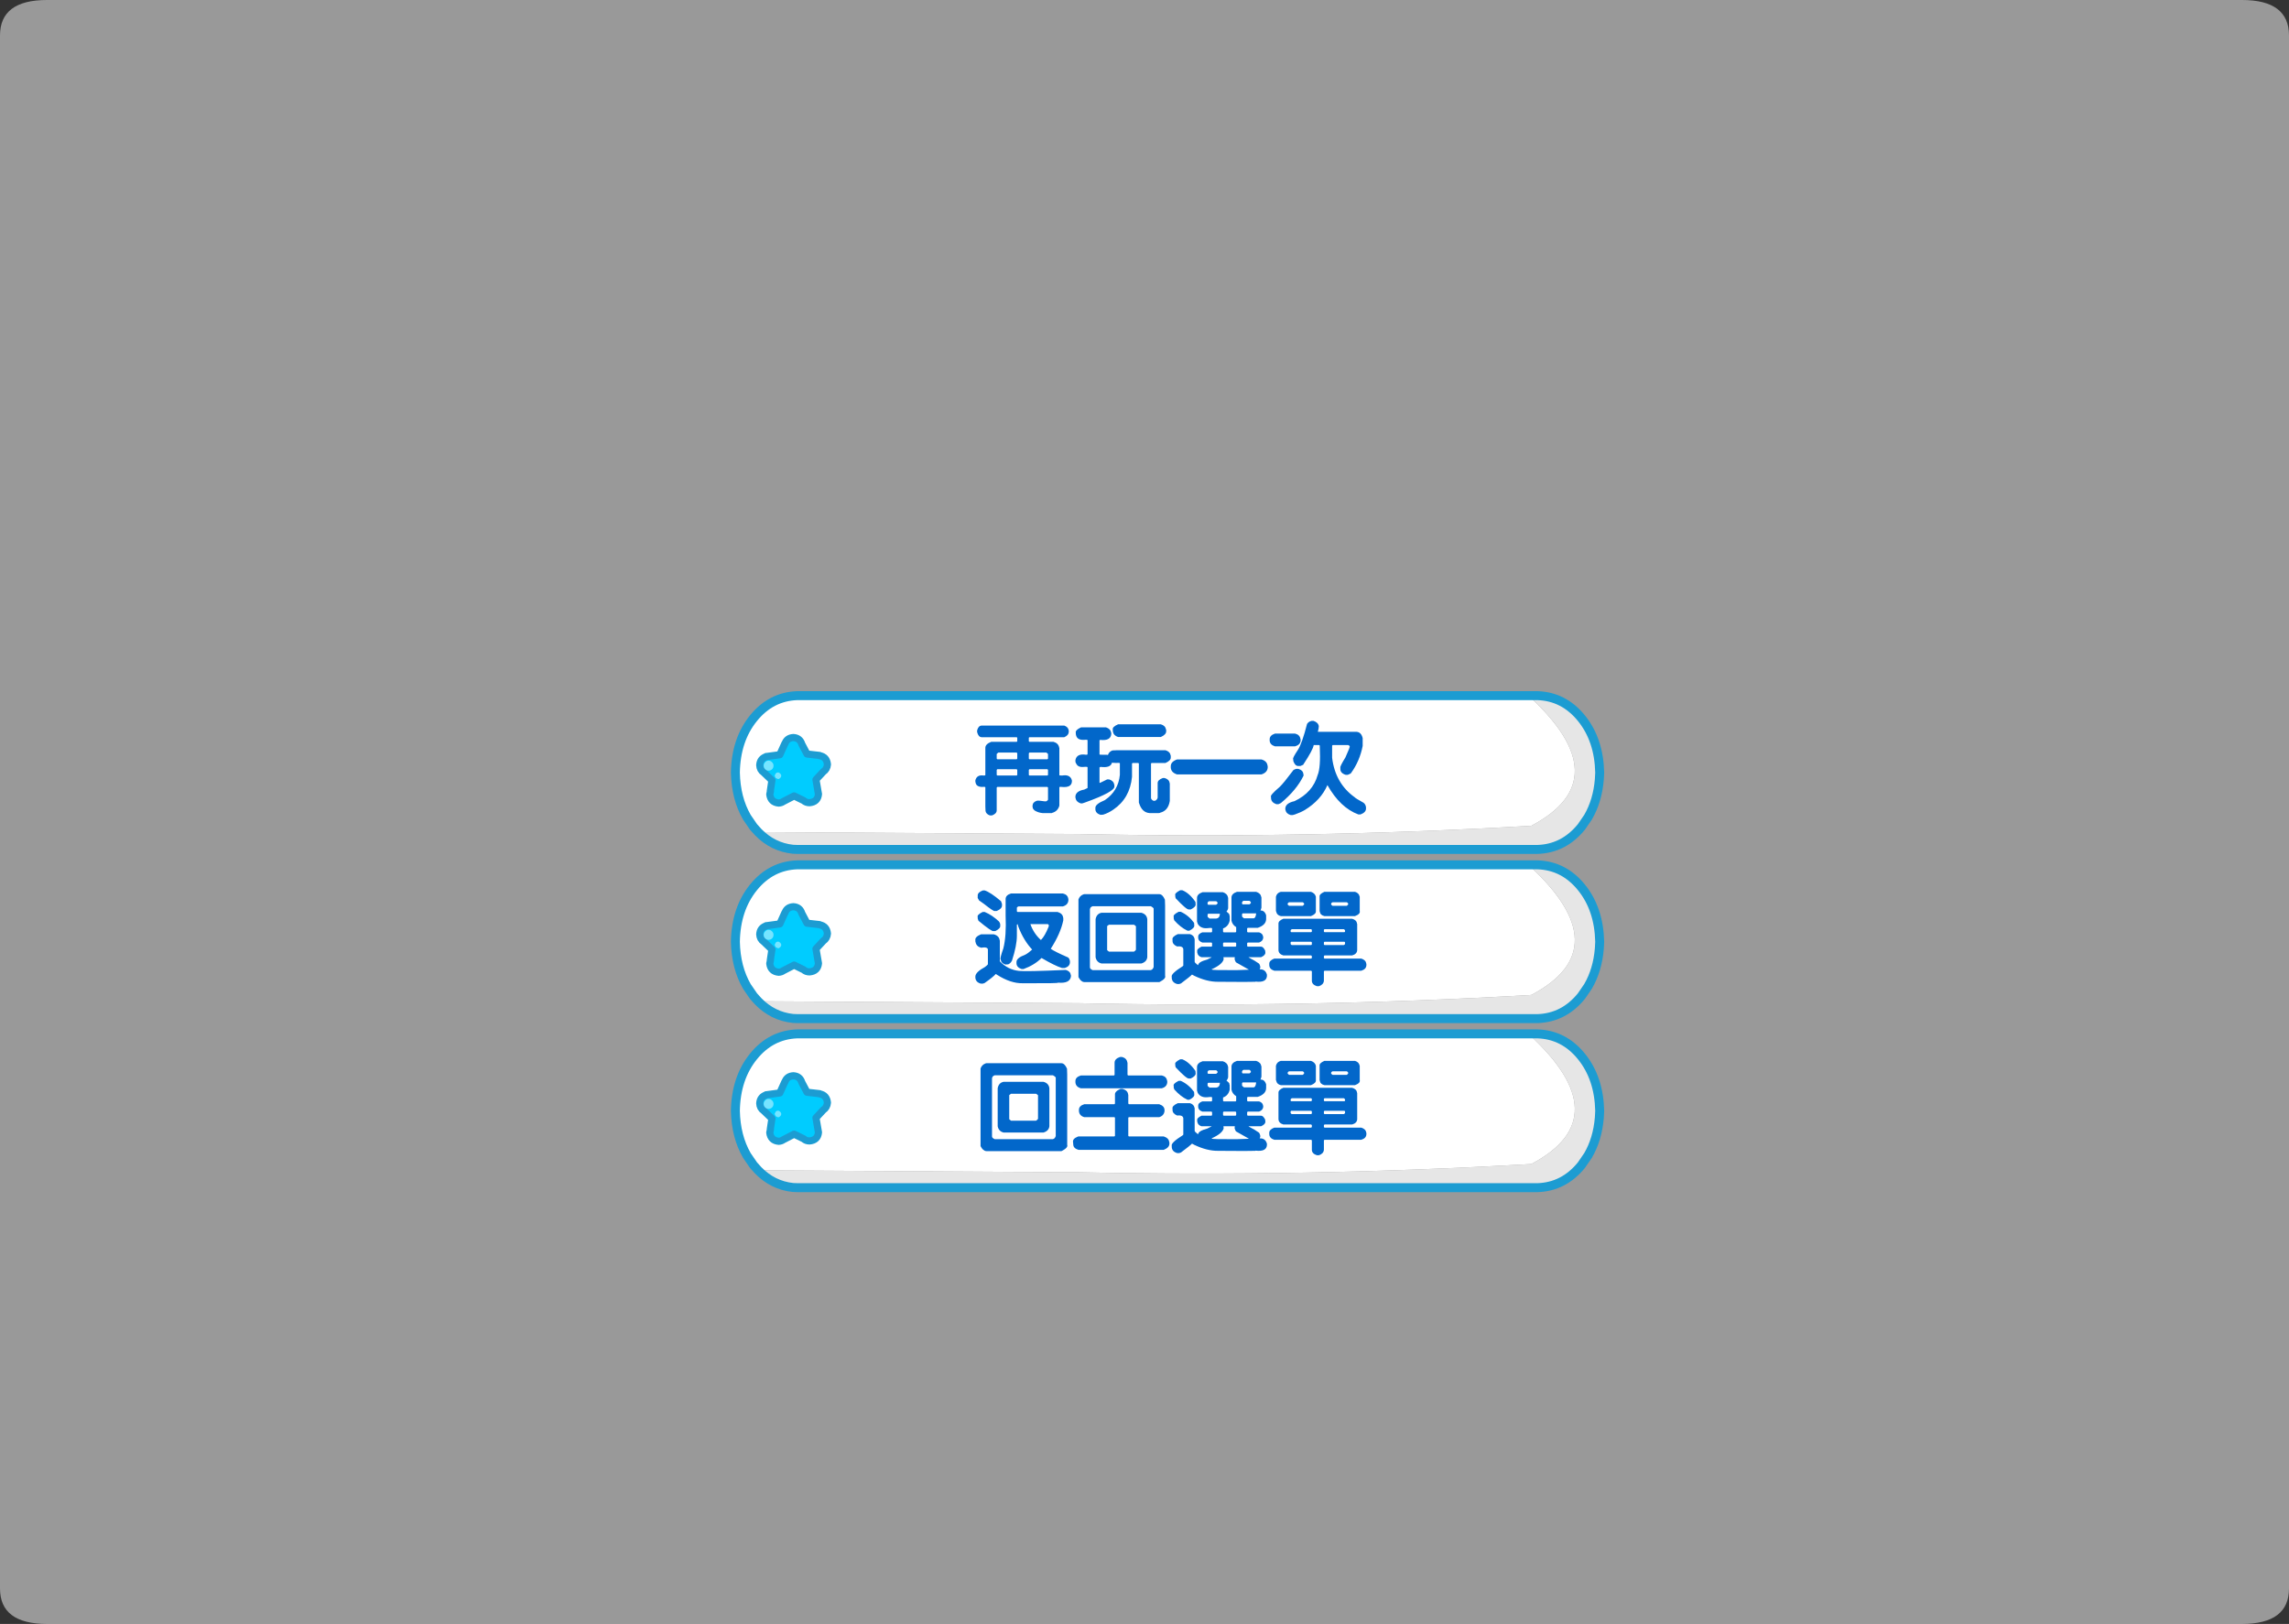 <?xml version="1.0" encoding="UTF-8" standalone="no"?>
<svg xmlns:xlink="http://www.w3.org/1999/xlink" height="626.8px" width="883.35px" xmlns="http://www.w3.org/2000/svg">
  <rect width="100%" height="100%" fill="#333333" stroke="none"/>
  <g transform="matrix(1.0, 0.0, 0.0, 1.0, 450.45, 329.25)">
    <use height="626.8" transform="matrix(1.0, 0.0, 0.0, 1.0, -450.45, -329.25)" width="883.35" xlink:href="#shape0"/>
    <use height="45.45" transform="matrix(1.382, 0.0, 0.0, 1.382, -168.383, 2.825)" width="243.85" xlink:href="#button0"/>
    <use height="19.25" transform="matrix(2.099, 0.0, 0.0, 2.099, -74.08, 13.76)" width="71.5" xlink:href="#text0"/>
    <use height="45.45" transform="matrix(1.382, 0.0, 0.0, 1.382, -168.383, -62.475)" width="243.85" xlink:href="#button1"/>
    <use height="18.95" transform="matrix(2.099, 0.0, 0.0, 2.099, -74.08, -51.54)" width="71.4" xlink:href="#text1"/>
    <use height="45.45" transform="matrix(1.382, 0.0, 0.0, 1.382, -168.383, 68.075)" width="243.85" xlink:href="#button2"/>
    <use height="19.65" transform="matrix(2.099, 0.0, 0.0, 2.099, -72.086, 78.171)" width="70.55" xlink:href="#text2"/>
  </g>
  <defs>
    <g id="shape0" transform="matrix(1.0, 0.0, 0.0, 1.0, 450.45, 329.25)">
      <path d="M414.75 -329.25 Q432.9 -329.25 432.9 -315.55 L432.9 283.85 Q432.9 297.55 414.75 297.55 L-432.3 297.55 Q-450.45 297.55 -450.45 283.85 L-450.45 -315.55 Q-450.45 -329.25 -432.3 -329.25 L414.75 -329.25" fill="#ffffff" fill-opacity="0.502" fill-rule="evenodd" stroke="none"/>
    </g>
    <g id="button0" transform="matrix(1.0, 0.0, 0.0, 1.0, 52.0, 4.25)">
      <use height="45.45" transform="matrix(1.0, 0.0, 0.0, 1.0, -52.0, -4.25)" width="243.85" xlink:href="#shape1"/>
      <use height="20.3" transform="matrix(1.0, 0.0, 0.0, 1.0, -44.95, 7.7)" width="20.9" xlink:href="#shape2"/>
    </g>
    <g id="shape1" transform="matrix(1.0, 0.0, 0.0, 1.0, 52.0, 4.25)">
      <path d="M-44.4 35.1 L-45.7 33.65 -47.55 30.95 Q-50.6 25.65 -50.75 18.5 -50.6 9.35 -45.7 3.3 -40.8 -2.75 -33.45 -3.0 L170.7 -3.0 Q196.2 20.3 171.5 33.35 108.2 37.0 45.15 35.65 L-44.4 35.1" fill="#ffffff" fill-rule="evenodd" stroke="none"/>
      <path d="M170.7 -3.0 L173.25 -3.0 Q180.6 -2.75 185.5 3.3 190.4 9.35 190.6 18.5 L190.5 20.4 Q190.0 26.4 187.35 30.95 L185.5 33.65 Q180.6 39.7 173.25 39.95 L-33.45 39.95 -34.7 39.9 Q-40.3 39.3 -44.4 35.1 L45.15 35.65 Q108.2 37.0 171.5 33.35 196.2 20.3 170.7 -3.0" fill="#e6e6e6" fill-rule="evenodd" stroke="none"/>
      <path d="M170.7 -3.0 L173.25 -3.0 Q180.6 -2.75 185.5 3.3 190.4 9.35 190.6 18.5 L190.5 20.4 Q190.0 26.4 187.35 30.95 L185.5 33.65 Q180.6 39.7 173.25 39.95 L-33.45 39.95 -34.7 39.9 Q-40.3 39.3 -44.4 35.1 L-45.7 33.65 -47.55 30.95 Q-50.6 25.65 -50.75 18.5 -50.6 9.35 -45.7 3.3 -40.8 -2.75 -33.45 -3.0 L170.7 -3.0 Z" fill="none" stroke="#1c9cd2" stroke-linecap="round" stroke-linejoin="round" stroke-width="2.5"/>
    </g>
    <g id="shape2" transform="matrix(1.0, 0.0, 0.0, 1.0, 44.95, -7.7)">
      <path d="M-27.25 13.7 L-27.25 13.75 Q-25.25 14.1 -25.05 16.2 -25.15 17.55 -26.2 18.25 L-28.25 20.45 -27.7 23.65 -27.55 24.5 Q-27.75 26.7 -30.05 26.9 -31.05 26.9 -31.7 26.3 L-34.35 25.0 -37.35 26.55 Q-37.9 26.95 -38.65 27.0 -40.9 26.8 -41.15 24.55 L-40.95 23.65 -41.0 23.65 -40.55 20.65 -42.85 18.45 Q-43.9 17.75 -43.95 16.4 -43.85 14.6 -42.15 14.05 L-42.15 14.0 -42.05 14.0 -38.35 13.5 -36.95 10.4 -36.9 10.4 Q-36.35 8.8 -34.55 8.7 -32.75 8.8 -32.2 10.55 L-30.75 13.3 -27.25 13.7" fill="#00ccff" fill-rule="evenodd" stroke="none"/>
      <path d="M-27.25 13.7 L-30.75 13.3 -32.2 10.55 Q-32.75 8.8 -34.55 8.7 -36.35 8.8 -36.9 10.4 L-36.95 10.4 -38.35 13.5 -42.05 14.0 -42.15 14.0 -42.15 14.05 Q-43.85 14.6 -43.95 16.4 -43.9 17.75 -42.85 18.45 L-40.55 20.65 -41.0 23.65 -40.95 23.65 -41.15 24.55 Q-40.9 26.8 -38.65 27.0 -37.9 26.95 -37.35 26.55 L-34.35 25.0 -31.7 26.3 Q-31.05 26.9 -30.05 26.9 -27.75 26.7 -27.55 24.5 L-27.7 23.65 -28.25 20.45 -26.2 18.25 Q-25.15 17.55 -25.05 16.2 -25.25 14.1 -27.25 13.75 L-27.25 13.7 Z" fill="none" stroke="#1c9cd2" stroke-linecap="round" stroke-linejoin="round" stroke-width="2.0"/>
      <path d="M-42.45 17.55 Q-42.85 17.15 -42.85 16.55 -42.85 16.0 -42.45 15.6 -42.05 15.15 -41.5 15.15 -40.9 15.15 -40.5 15.6 -40.1 16.0 -40.1 16.55 -40.1 17.15 -40.5 17.55 -40.9 17.95 -41.5 17.95 -42.05 17.95 -42.45 17.55" fill="#ffffff" fill-opacity="0.463" fill-rule="evenodd" stroke="none"/>
      <path d="M-39.5 20.0 L-39.8 19.35 -39.5 18.75 Q-39.25 18.45 -38.85 18.45 -38.5 18.45 -38.25 18.75 -37.95 19.0 -37.95 19.35 -37.95 19.75 -38.25 20.0 -38.5 20.3 -38.85 20.3 L-39.5 20.0" fill="#ffffff" fill-opacity="0.463" fill-rule="evenodd" stroke="none"/>
    </g>
    <g id="text0" transform="matrix(1.0, 0.0, 0.0, 1.0, -0.2, 0.4)">
      <g transform="matrix(1.0, 0.0, 0.0, 1.0, 0.0, 0.0)">
        <use fill="#0267ca" height="19.25" transform="matrix(0.018, 0.0, 0.0, 0.018, 0.0, 14.0)" width="71.5" xlink:href="#font_________0"/>
        <use fill="#0267ca" height="19.25" transform="matrix(0.018, 0.0, 0.0, 0.018, 18.0, 14.0)" width="71.5" xlink:href="#font_________1"/>
        <use fill="#0267ca" height="19.25" transform="matrix(0.018, 0.0, 0.0, 0.018, 36.0, 14.0)" width="71.5" xlink:href="#font_________2"/>
        <use fill="#0267ca" height="19.25" transform="matrix(0.018, 0.0, 0.0, 0.018, 54.0, 14.0)" width="71.5" xlink:href="#font_________3"/>
      </g>
    </g>
    <g id="font_________0">
      <path d="M70.0 -334.0 L70.0 -334.0 Q6.0 -308.0 12.0 -274.0 L12.0 -260.0 14.0 -254.0 Q22.0 -210.0 70.0 -197.0 138.0 -208.0 140.0 -178.0 L140.0 -27.0 Q134.0 -18.0 110.0 0.0 14.0 52.0 12.0 96.0 L12.0 110.0 Q16.0 156.0 68.0 170.0 L88.0 170.0 106.0 164.0 Q193.0 103.0 220.0 72.0 L222.0 72.0 234.0 80.0 Q372.0 168.0 494.0 166.0 L536.0 166.0 Q858.0 168.0 858.0 160.0 976.0 170.0 988.0 99.0 L988.0 84.0 986.0 80.0 Q982.0 44.0 936.0 30.0 L932.0 30.0 Q528.0 48.0 458.0 40.0 344.0 28.0 262.0 -58.0 L262.0 -270.0 260.0 -274.0 Q254.0 -319.0 200.0 -334.0 L70.0 -334.0 M86.0 -562.0 L86.0 -562.0 Q26.0 -532.0 36.0 -510.0 L36.0 -495.0 44.0 -472.0 Q180.0 -360.0 196.0 -367.0 L216.0 -367.0 Q270.0 -394.0 266.0 -422.0 L266.0 -436.0 Q264.0 -453.0 252.0 -466.0 184.0 -530.0 108.0 -562.0 L86.0 -562.0 M752.0 -438.0 L752.0 -438.0 Q758.0 -436.0 762.0 -428.0 L762.0 -418.0 760.0 -411.0 Q722.0 -316.0 682.0 -276.0 L680.0 -277.0 Q608.0 -342.0 574.0 -438.0 L752.0 -438.0 M376.0 -751.0 L376.0 -751.0 Q321.0 -734.0 321.0 -694.0 L321.0 -526.0 Q330.0 -318.0 298.0 -191.0 260.0 -82.0 270.0 -78.0 L272.0 -71.0 Q276.0 -40.0 318.0 -25.0 L348.0 -27.0 Q372.0 -38.0 386.0 -65.0 436.0 -220.0 436.0 -318.0 L436.0 -432.0 442.0 -438.0 Q444.0 -440.0 452.0 -409.0 506.0 -270.0 592.0 -178.0 550.0 -140.0 522.0 -126.0 430.0 -92.0 432.0 -50.0 L432.0 -36.0 Q434.0 4.0 484.0 21.0 L504.0 21.0 Q616.0 -20.0 688.0 -92.0 824.0 -12.0 896.0 10.0 L926.0 10.0 Q976.0 -6.0 978.0 -46.0 L978.0 -60.0 Q972.0 -90.0 958.0 -98.0 822.0 -157.0 782.0 -186.0 882.0 -342.0 910.0 -476.0 L910.0 -502.0 908.0 -506.0 Q904.0 -546.0 852.0 -562.0 L442.0 -562.0 436.0 -568.0 436.0 -604.0 Q436.0 -612.0 452.0 -619.0 L906.0 -619.0 Q958.0 -634.0 962.0 -680.0 L962.0 -694.0 961.0 -698.0 Q954.0 -740.0 906.0 -751.0 L376.0 -751.0 M88.0 -782.0 L88.0 -782.0 Q34.0 -762.0 36.0 -728.0 L36.0 -714.0 Q32.0 -707.0 50.0 -680.0 L98.0 -646.0 Q202.0 -564.0 210.0 -572.0 L230.0 -572.0 Q286.0 -596.0 284.0 -630.0 L284.0 -644.0 274.0 -672.0 Q168.0 -762.0 108.0 -782.0 L88.0 -782.0" fill-rule="evenodd" stroke="none"/>
    </g>
    <g id="font_________1">
      <path d="M376.0 -432.0 L632.0 -432.0 Q658.0 -416.0 652.0 -409.0 L652.0 -178.0 Q650.0 -168.0 632.0 -157.0 L376.0 -157.0 358.0 -172.0 358.0 -418.0 376.0 -432.0 M300.0 -554.0 L300.0 -554.0 Q250.0 -544.0 240.0 -488.0 L240.0 -100.0 Q250.0 -48.0 300.0 -36.0 L708.0 -36.0 Q762.0 -52.0 768.0 -100.0 L768.0 -488.0 Q762.0 -539.0 708.0 -554.0 L300.0 -554.0 M210.0 -621.0 L804.0 -621.0 Q838.0 -602.0 833.0 -592.0 L833.0 2.0 830.0 6.0 Q826.0 24.0 804.0 32.0 L210.0 32.0 Q180.0 19.0 182.0 2.0 L182.0 -592.0 184.0 -596.0 Q186.0 -612.0 210.0 -621.0 M124.0 -744.0 L116.0 -742.0 Q78.0 -728.0 65.0 -690.0 L65.0 103.0 Q90.0 152.0 124.0 154.0 L890.0 154.0 896.0 152.0 Q961.0 118.0 950.0 90.0 L950.0 -627.0 948.0 -688.0 Q924.0 -744.0 890.0 -744.0 L124.0 -744.0" fill-rule="evenodd" stroke="none"/>
    </g>
    <g id="font_________2">
      <path d="M88.0 -564.0 L88.0 -564.0 Q28.0 -533.0 38.0 -512.0 L38.0 -495.0 44.0 -476.0 Q108.0 -404.0 178.0 -371.0 L198.0 -371.0 Q252.0 -398.0 248.0 -426.0 L246.0 -451.0 Q190.0 -528.0 110.0 -564.0 L88.0 -564.0 M662.0 -100.0 L660.0 -80.0 Q670.0 -46.0 680.0 -44.0 L804.0 26.0 802.0 28.0 684.0 32.0 Q428.0 34.0 428.0 26.0 L424.0 24.0 Q534.0 -25.0 548.0 -78.0 L546.0 -100.0 662.0 -100.0 M548.0 -250.0 L670.0 -250.0 676.0 -243.0 676.0 -214.0 670.0 -208.0 548.0 -208.0 542.0 -214.0 542.0 -243.0 548.0 -250.0 M390.0 -544.0 L510.0 -544.0 Q508.0 -499.0 472.0 -495.0 L404.0 -495.0 Q382.0 -510.0 384.0 -518.0 L384.0 -537.0 390.0 -544.0 M742.0 -548.0 L880.0 -548.0 Q876.0 -502.0 856.0 -497.0 L756.0 -497.0 Q734.0 -512.0 736.0 -520.0 L736.0 -541.0 742.0 -548.0 M398.0 -672.0 L472.0 -672.0 Q480.0 -667.0 486.0 -658.0 L486.0 -652.0 Q488.0 -648.0 472.0 -636.0 L390.0 -636.0 384.0 -642.0 384.0 -658.0 Q388.0 -667.0 398.0 -672.0 M750.0 -676.0 L812.0 -676.0 Q820.0 -672.0 826.0 -661.0 L826.0 -656.0 Q828.0 -652.0 812.0 -640.0 L742.0 -640.0 736.0 -646.0 736.0 -661.0 Q740.0 -672.0 750.0 -676.0 M684.0 -768.0 L684.0 -768.0 Q628.0 -749.0 628.0 -709.0 L628.0 -474.0 Q636.0 -432.0 676.0 -407.0 L676.0 -360.0 670.0 -354.0 548.0 -354.0 542.0 -360.0 542.0 -394.0 Q596.0 -413.0 610.0 -474.0 L610.0 -520.0 606.0 -532.0 Q612.0 -539.0 577.0 -566.0 594.0 -588.0 594.0 -604.0 L594.0 -707.0 592.0 -711.0 Q586.0 -749.0 540.0 -764.0 L332.0 -764.0 Q276.0 -745.0 276.0 -705.0 L276.0 -464.0 284.0 -440.0 Q316.0 -386.0 396.0 -398.0 434.0 -402.0 430.0 -392.0 L430.0 -360.0 424.0 -354.0 330.0 -354.0 Q286.0 -338.0 288.0 -308.0 L288.0 -296.0 Q290.0 -264.0 330.0 -250.0 L424.0 -250.0 430.0 -243.0 430.0 -214.0 424.0 -208.0 322.0 -208.0 Q272.0 -184.0 278.0 -160.0 L278.0 -148.0 280.0 -142.0 Q286.0 -111.0 322.0 -100.0 L424.0 -100.0 424.0 -98.0 380.0 -76.0 Q290.0 -52.0 288.0 -20.0 L284.0 -20.0 Q252.0 -44.0 252.0 -54.0 L252.0 -285.0 250.0 -290.0 Q244.0 -323.0 204.0 -336.0 L80.0 -336.0 Q18.0 -308.0 26.0 -279.0 L26.0 -266.0 Q26.0 -230.0 72.0 -210.0 132.0 -216.0 136.0 -182.0 L136.0 -14.0 130.0 -8.0 Q6.0 70.0 18.0 101.0 L18.0 114.0 Q22.0 160.0 74.0 174.0 L94.0 174.0 112.0 168.0 Q208.0 96.0 224.0 78.0 L226.0 78.0 248.0 90.0 Q378.0 152.0 490.0 151.0 834.0 154.0 872.0 151.0 L874.0 149.0 Q984.0 162.0 990.0 94.0 L990.0 78.0 Q974.0 21.0 916.0 24.0 L922.0 8.0 922.0 -4.0 Q914.0 -36.0 904.0 -38.0 860.0 -69.0 824.0 -86.0 798.0 -100.0 804.0 -100.0 L930.0 -100.0 Q976.0 -120.0 974.0 -148.0 L972.0 -168.0 Q952.0 -208.0 930.0 -208.0 L794.0 -208.0 788.0 -214.0 788.0 -243.0 794.0 -250.0 910.0 -250.0 Q948.0 -264.0 952.0 -296.0 L952.0 -308.0 950.0 -314.0 Q946.0 -342.0 910.0 -354.0 L794.0 -354.0 788.0 -360.0 788.0 -394.0 794.0 -400.0 896.0 -400.0 Q980.0 -428.0 982.0 -488.0 L982.0 -528.0 Q966.0 -579.0 924.0 -577.0 L924.0 -579.0 926.0 -581.0 934.0 -606.0 934.0 -711.0 932.0 -716.0 Q926.0 -753.0 880.0 -768.0 L684.0 -768.0 M104.0 -784.0 L104.0 -784.0 Q44.0 -753.0 54.0 -732.0 52.0 -720.0 58.0 -702.0 170.0 -583.0 193.0 -588.0 L212.0 -588.0 Q266.0 -614.0 262.0 -642.0 L260.0 -665.0 Q198.0 -755.0 126.0 -784.0 L104.0 -784.0" fill-rule="evenodd" stroke="none"/>
    </g>
    <g id="font_________3">
      <path d="M578.0 -258.0 L782.0 -258.0 788.0 -252.0 788.0 -235.0 Q786.0 -230.0 776.0 -224.0 L578.0 -224.0 572.0 -230.0 572.0 -252.0 578.0 -258.0 M238.0 -258.0 L442.0 -258.0 449.0 -252.0 449.0 -230.0 442.0 -224.0 244.0 -224.0 Q238.0 -226.0 232.0 -235.0 L232.0 -252.0 238.0 -258.0 M578.0 -386.0 L776.0 -386.0 Q782.0 -384.0 788.0 -374.0 L788.0 -361.0 782.0 -356.0 578.0 -356.0 572.0 -361.0 572.0 -380.0 578.0 -386.0 M244.0 -386.0 L442.0 -386.0 449.0 -380.0 449.0 -361.0 442.0 -356.0 238.0 -356.0 232.0 -361.0 232.0 -374.0 Q234.0 -380.0 244.0 -386.0 M158.0 -493.0 L158.0 -493.0 Q106.0 -472.0 108.0 -442.0 L108.0 -172.0 Q110.0 -132.0 158.0 -118.0 L442.0 -118.0 449.0 -111.0 449.0 -92.0 442.0 -86.0 65.0 -86.0 Q12.0 -65.0 14.0 -32.0 L14.0 -18.0 Q16.0 23.0 65.0 38.0 L442.0 38.0 449.0 44.0 449.0 141.0 Q450.0 180.0 500.0 196.0 L522.0 196.0 Q568.0 180.0 572.0 141.0 L572.0 44.0 578.0 38.0 954.0 38.0 Q1004.0 23.0 1006.0 -18.0 L1006.0 -32.0 1004.0 -36.0 Q1000.0 -71.0 954.0 -86.0 L578.0 -86.0 572.0 -92.0 572.0 -111.0 578.0 -118.0 860.0 -118.0 Q910.0 -132.0 912.0 -172.0 L912.0 -440.0 910.0 -444.0 Q906.0 -480.0 860.0 -493.0 L158.0 -493.0 M660.0 -661.0 L806.0 -661.0 Q814.0 -658.0 820.0 -648.0 L820.0 -642.0 Q822.0 -638.0 806.0 -625.0 L660.0 -625.0 Q642.0 -638.0 646.0 -642.0 L646.0 -648.0 Q650.0 -658.0 660.0 -661.0 M577.0 -768.0 L577.0 -768.0 Q524.0 -745.0 528.0 -718.0 L528.0 -570.0 530.0 -566.0 Q534.0 -530.0 577.0 -520.0 L890.0 -520.0 Q946.0 -541.0 938.0 -572.0 L938.0 -718.0 936.0 -722.0 Q930.0 -755.0 890.0 -768.0 L577.0 -768.0 M216.0 -661.0 L356.0 -661.0 Q364.0 -658.0 370.0 -648.0 L370.0 -642.0 Q372.0 -638.0 356.0 -625.0 L216.0 -625.0 Q198.0 -638.0 202.0 -642.0 L202.0 -648.0 Q206.0 -658.0 216.0 -661.0 M132.0 -768.0 L132.0 -768.0 Q92.0 -758.0 82.0 -718.0 L82.0 -572.0 84.0 -568.0 Q92.0 -528.0 132.0 -520.0 L440.0 -520.0 Q494.0 -541.0 490.0 -572.0 L490.0 -718.0 Q482.0 -753.0 440.0 -768.0 L132.0 -768.0" fill-rule="evenodd" stroke="none"/>
    </g>
    <g id="button1" transform="matrix(1.0, 0.0, 0.0, 1.0, 52.0, 4.25)">
      <use height="45.45" transform="matrix(1.0, 0.0, 0.0, 1.0, -52.0, -4.25)" width="243.85" xlink:href="#shape1"/>
      <use height="20.3" transform="matrix(1.0, 0.0, 0.0, 1.0, -44.95, 7.7)" width="20.9" xlink:href="#shape2"/>
    </g>
    <g id="text1" transform="matrix(1.0, 0.0, 0.0, 1.0, -0.2, 0.4)">
      <g transform="matrix(1.0, 0.0, 0.0, 1.0, 0.0, 0.0)">
        <use fill="#0267ca" height="18.95" transform="matrix(0.018, 0.0, 0.0, 0.018, 0.0, 14.0)" width="71.4" xlink:href="#font_________4"/>
        <use fill="#0267ca" height="18.95" transform="matrix(0.018, 0.0, 0.0, 0.018, 18.0, 14.0)" width="71.4" xlink:href="#font_________5"/>
        <use fill="#0267ca" height="18.95" transform="matrix(0.018, 0.0, 0.0, 0.018, 36.0, 14.0)" width="71.4" xlink:href="#font_________6"/>
        <use fill="#0267ca" height="18.95" transform="matrix(0.018, 0.0, 0.0, 0.018, 54.0, 14.0)" width="71.4" xlink:href="#font_________7"/>
      </g>
    </g>
    <g id="font_________4">
      <path d="M564.0 -292.0 L748.0 -292.0 754.0 -285.0 754.0 -233.0 748.0 -228.0 564.0 -228.0 558.0 -233.0 558.0 -285.0 564.0 -292.0 M236.0 -292.0 L434.0 -292.0 440.0 -285.0 440.0 -233.0 434.0 -228.0 236.0 -228.0 230.0 -233.0 230.0 -285.0 236.0 -292.0 M564.0 -462.0 L738.0 -462.0 Q758.0 -447.0 754.0 -444.0 L754.0 -400.0 748.0 -394.0 564.0 -394.0 558.0 -400.0 558.0 -455.0 564.0 -462.0 M246.0 -462.0 L434.0 -462.0 440.0 -455.0 440.0 -400.0 434.0 -394.0 236.0 -394.0 230.0 -400.0 230.0 -444.0 Q226.0 -447.0 246.0 -462.0 M76.0 -738.0 L76.0 -738.0 Q42.0 -736.0 30.0 -688.0 L30.0 -672.0 Q42.0 -621.0 76.0 -619.0 L434.0 -619.0 440.0 -614.0 440.0 -577.0 434.0 -572.0 174.0 -572.0 Q112.0 -548.0 114.0 -508.0 L114.0 -233.0 Q112.0 -226.0 94.0 -228.0 26.0 -237.0 12.0 -178.0 L12.0 -164.0 14.0 -157.0 Q20.0 -113.0 80.0 -111.0 118.0 -115.0 114.0 -105.0 L114.0 90.0 116.0 136.0 Q122.0 166.0 160.0 180.0 L182.0 180.0 Q230.0 162.0 230.0 128.0 L230.0 -105.0 236.0 -111.0 748.0 -111.0 754.0 -105.0 754.0 17.0 Q754.0 26.0 736.0 36.0 L720.0 36.0 Q656.0 26.0 640.0 30.0 598.0 44.0 596.0 80.0 L596.0 92.0 598.0 99.0 Q596.0 110.0 618.0 130.0 654.0 152.0 698.0 156.0 L792.0 156.0 796.0 154.0 Q854.0 138.0 870.0 80.0 L870.0 -105.0 Q868.0 -115.0 896.0 -111.0 992.0 -102.0 998.0 -164.0 L998.0 -178.0 992.0 -195.0 Q968.0 -239.0 902.0 -228.0 866.0 -226.0 870.0 -233.0 L870.0 -508.0 868.0 -514.0 Q860.0 -558.0 810.0 -572.0 L564.0 -572.0 558.0 -577.0 558.0 -614.0 564.0 -619.0 920.0 -619.0 Q964.0 -638.0 966.0 -672.0 L966.0 -688.0 964.0 -694.0 Q958.0 -724.0 920.0 -738.0 L76.0 -738.0" fill-rule="evenodd" stroke="none"/>
    </g>
    <g id="font_________5">
      <path d="M92.0 -720.0 L92.0 -720.0 Q30.0 -692.0 38.0 -663.0 36.0 -652.0 42.0 -634.0 56.0 -588.0 124.0 -592.0 162.0 -596.0 158.0 -586.0 L158.0 -446.0 Q154.0 -438.0 142.0 -440.0 48.0 -455.0 34.0 -386.0 L34.0 -371.0 Q34.0 -360.0 42.0 -350.0 60.0 -308.0 124.0 -316.0 162.0 -319.0 158.0 -310.0 L158.0 -100.0 124.0 -84.0 Q40.0 -69.0 34.0 -16.0 L34.0 -2.0 36.0 4.0 Q42.0 42.0 88.0 57.0 L104.0 57.0 126.0 50.0 Q440.0 -62.0 432.0 -118.0 L432.0 -132.0 430.0 -136.0 Q424.0 -174.0 378.0 -188.0 L358.0 -188.0 286.0 -153.0 280.0 -153.0 280.0 -310.0 290.0 -316.0 Q394.0 -302.0 408.0 -360.0 L410.0 -360.0 412.0 -358.0 454.0 -356.0 Q492.0 -360.0 488.0 -350.0 L488.0 -235.0 Q472.0 -69.0 334.0 24.0 234.0 65.0 238.0 105.0 L238.0 118.0 Q240.0 158.0 290.0 174.0 L318.0 172.0 Q374.0 154.0 422.0 120.0 590.0 6.0 612.0 -214.0 L612.0 -350.0 618.0 -356.0 676.0 -356.0 682.0 -350.0 682.0 48.0 684.0 54.0 Q714.0 151.0 792.0 156.0 L834.0 156.0 Q900.0 158.0 900.0 152.0 982.0 132.0 998.0 32.0 L998.0 -148.0 996.0 -151.0 Q992.0 -188.0 946.0 -202.0 L926.0 -202.0 Q872.0 -182.0 874.0 -148.0 L874.0 -2.0 Q870.0 19.0 848.0 30.0 L830.0 30.0 Q806.0 17.0 806.0 0.0 L806.0 -350.0 812.0 -356.0 954.0 -356.0 Q1010.0 -380.0 1008.0 -413.0 L1008.0 -430.0 1006.0 -434.0 Q1000.0 -472.0 954.0 -486.0 L458.0 -486.0 412.0 -484.0 Q378.0 -472.0 366.0 -438.0 L360.0 -438.0 358.0 -440.0 312.0 -440.0 Q276.0 -438.0 280.0 -446.0 L280.0 -586.0 286.0 -592.0 Q392.0 -579.0 400.0 -650.0 L400.0 -663.0 398.0 -667.0 Q392.0 -705.0 346.0 -720.0 L92.0 -720.0 M470.0 -751.0 L470.0 -751.0 Q408.0 -724.0 416.0 -696.0 L416.0 -680.0 418.0 -674.0 Q424.0 -636.0 470.0 -621.0 L906.0 -621.0 Q962.0 -646.0 961.0 -680.0 L961.0 -696.0 958.0 -700.0 Q952.0 -738.0 906.0 -751.0 L470.0 -751.0" fill-rule="evenodd" stroke="none"/>
    </g>
    <g id="font_________6">
      <path d="M72.0 -392.0 L72.0 -392.0 Q8.0 -369.0 8.0 -323.0 L8.0 -308.0 Q12.0 -258.0 72.0 -239.0 L934.0 -239.0 Q994.0 -258.0 998.0 -308.0 L998.0 -323.0 996.0 -330.0 Q990.0 -376.0 934.0 -392.0 L72.0 -392.0" fill-rule="evenodd" stroke="none"/>
    </g>
    <g id="font_________7">
      <path d="M288.0 -296.0 L262.0 -285.0 Q160.0 -149.0 120.0 -111.0 16.0 -23.0 32.0 -8.0 L32.0 6.0 Q36.0 48.0 86.0 65.0 L108.0 65.0 132.0 54.0 Q292.0 -78.0 364.0 -226.0 L364.0 -239.0 362.0 -243.0 Q360.0 -281.0 310.0 -296.0 L288.0 -296.0 M72.0 -656.0 L72.0 -656.0 Q18.0 -638.0 18.0 -598.0 L18.0 -583.0 Q22.0 -541.0 72.0 -526.0 L278.0 -526.0 Q330.0 -541.0 334.0 -583.0 L334.0 -598.0 332.0 -602.0 Q326.0 -644.0 278.0 -656.0 L72.0 -656.0 M446.0 -786.0 L440.0 -784.0 Q416.0 -778.0 400.0 -755.0 350.0 -558.0 306.0 -489.0 250.0 -405.0 258.0 -396.0 L260.0 -374.0 Q278.0 -325.0 310.0 -325.0 L332.0 -325.0 Q368.0 -338.0 364.0 -344.0 460.0 -489.0 468.0 -539.0 L524.0 -539.0 530.0 -533.0 530.0 -522.0 Q540.0 -308.0 508.0 -232.0 458.0 -54.0 272.0 34.0 182.0 54.0 178.0 107.0 L178.0 120.0 180.0 124.0 Q186.0 162.0 232.0 176.0 L254.0 176.0 276.0 170.0 Q336.0 149.0 378.0 124.0 542.0 23.0 608.0 -130.0 738.0 101.0 924.0 170.0 L946.0 170.0 Q1002.0 149.0 1002.0 110.0 L1002.0 96.0 Q998.0 66.0 976.0 50.0 896.0 6.0 886.0 -6.0 688.0 -148.0 656.0 -409.0 L656.0 -533.0 662.0 -539.0 820.0 -539.0 Q833.0 -535.0 836.0 -524.0 L836.0 -522.0 828.0 -497.0 792.0 -413.0 Q734.0 -319.0 740.0 -308.0 L740.0 -294.0 Q740.0 -252.0 794.0 -235.0 L816.0 -235.0 Q850.0 -248.0 850.0 -254.0 938.0 -376.0 968.0 -530.0 L968.0 -610.0 Q954.0 -669.0 908.0 -674.0 L510.0 -674.0 Q520.0 -709.0 520.0 -732.0 514.0 -770.0 466.0 -786.0 L446.0 -786.0" fill-rule="evenodd" stroke="none"/>
    </g>
    <g id="button2" transform="matrix(1.0, 0.0, 0.0, 1.0, 52.0, 4.25)">
      <use height="45.45" transform="matrix(1.0, 0.0, 0.0, 1.0, -52.0, -4.25)" width="243.85" xlink:href="#shape1"/>
      <use height="20.3" transform="matrix(1.0, 0.0, 0.0, 1.0, -44.95, 7.7)" width="20.9" xlink:href="#shape2"/>
    </g>
    <g id="text2" transform="matrix(1.0, 0.0, 0.0, 1.0, -1.15, 0.8)">
      <g transform="matrix(1.0, 0.0, 0.0, 1.0, 0.0, 0.0)">
        <use fill="#0267ca" height="19.65" transform="matrix(0.018, 0.0, 0.0, 0.018, 0.0, 14.0)" width="70.55" xlink:href="#font_________1"/>
        <use fill="#0267ca" height="19.65" transform="matrix(0.018, 0.0, 0.0, 0.018, 18.0, 14.0)" width="70.55" xlink:href="#font_________8"/>
        <use fill="#0267ca" height="19.65" transform="matrix(0.018, 0.0, 0.0, 0.018, 36.0, 14.0)" width="70.55" xlink:href="#font_________2"/>
        <use fill="#0267ca" height="19.65" transform="matrix(0.018, 0.0, 0.0, 0.018, 54.0, 14.0)" width="70.55" xlink:href="#font_________3"/>
      </g>
    </g>
    <g id="font_________8">
      <path d="M494.0 -482.0 L494.0 -482.0 Q434.0 -455.0 438.0 -422.0 L438.0 -332.0 432.0 -325.0 124.0 -325.0 Q70.0 -308.0 70.0 -268.0 L70.0 -254.0 Q74.0 -208.0 124.0 -193.0 L432.0 -193.0 438.0 -188.0 438.0 -2.0 432.0 4.0 65.0 4.0 58.0 6.0 Q2.0 28.0 10.0 65.0 L12.0 88.0 Q14.0 126.0 65.0 141.0 L936.0 141.0 Q994.0 118.0 994.0 78.0 L994.0 65.0 992.0 61.0 Q988.0 21.0 936.0 4.0 L580.0 4.0 574.0 -2.0 574.0 -188.0 580.0 -193.0 890.0 -193.0 Q938.0 -208.0 944.0 -254.0 L944.0 -268.0 Q942.0 -308.0 890.0 -325.0 L580.0 -325.0 574.0 -332.0 574.0 -422.0 572.0 -426.0 Q568.0 -466.0 516.0 -482.0 L494.0 -482.0 M490.0 -808.0 L490.0 -808.0 Q434.0 -789.0 434.0 -749.0 L434.0 -625.0 428.0 -619.0 90.0 -619.0 Q34.0 -602.0 34.0 -562.0 L34.0 -548.0 Q38.0 -502.0 90.0 -488.0 L916.0 -488.0 Q968.0 -502.0 972.0 -548.0 L972.0 -562.0 970.0 -566.0 Q964.0 -608.0 916.0 -619.0 L572.0 -619.0 566.0 -625.0 566.0 -749.0 564.0 -753.0 Q558.0 -795.0 510.0 -808.0 L490.0 -808.0" fill-rule="evenodd" stroke="none"/>
    </g>
  </defs>
</svg>
